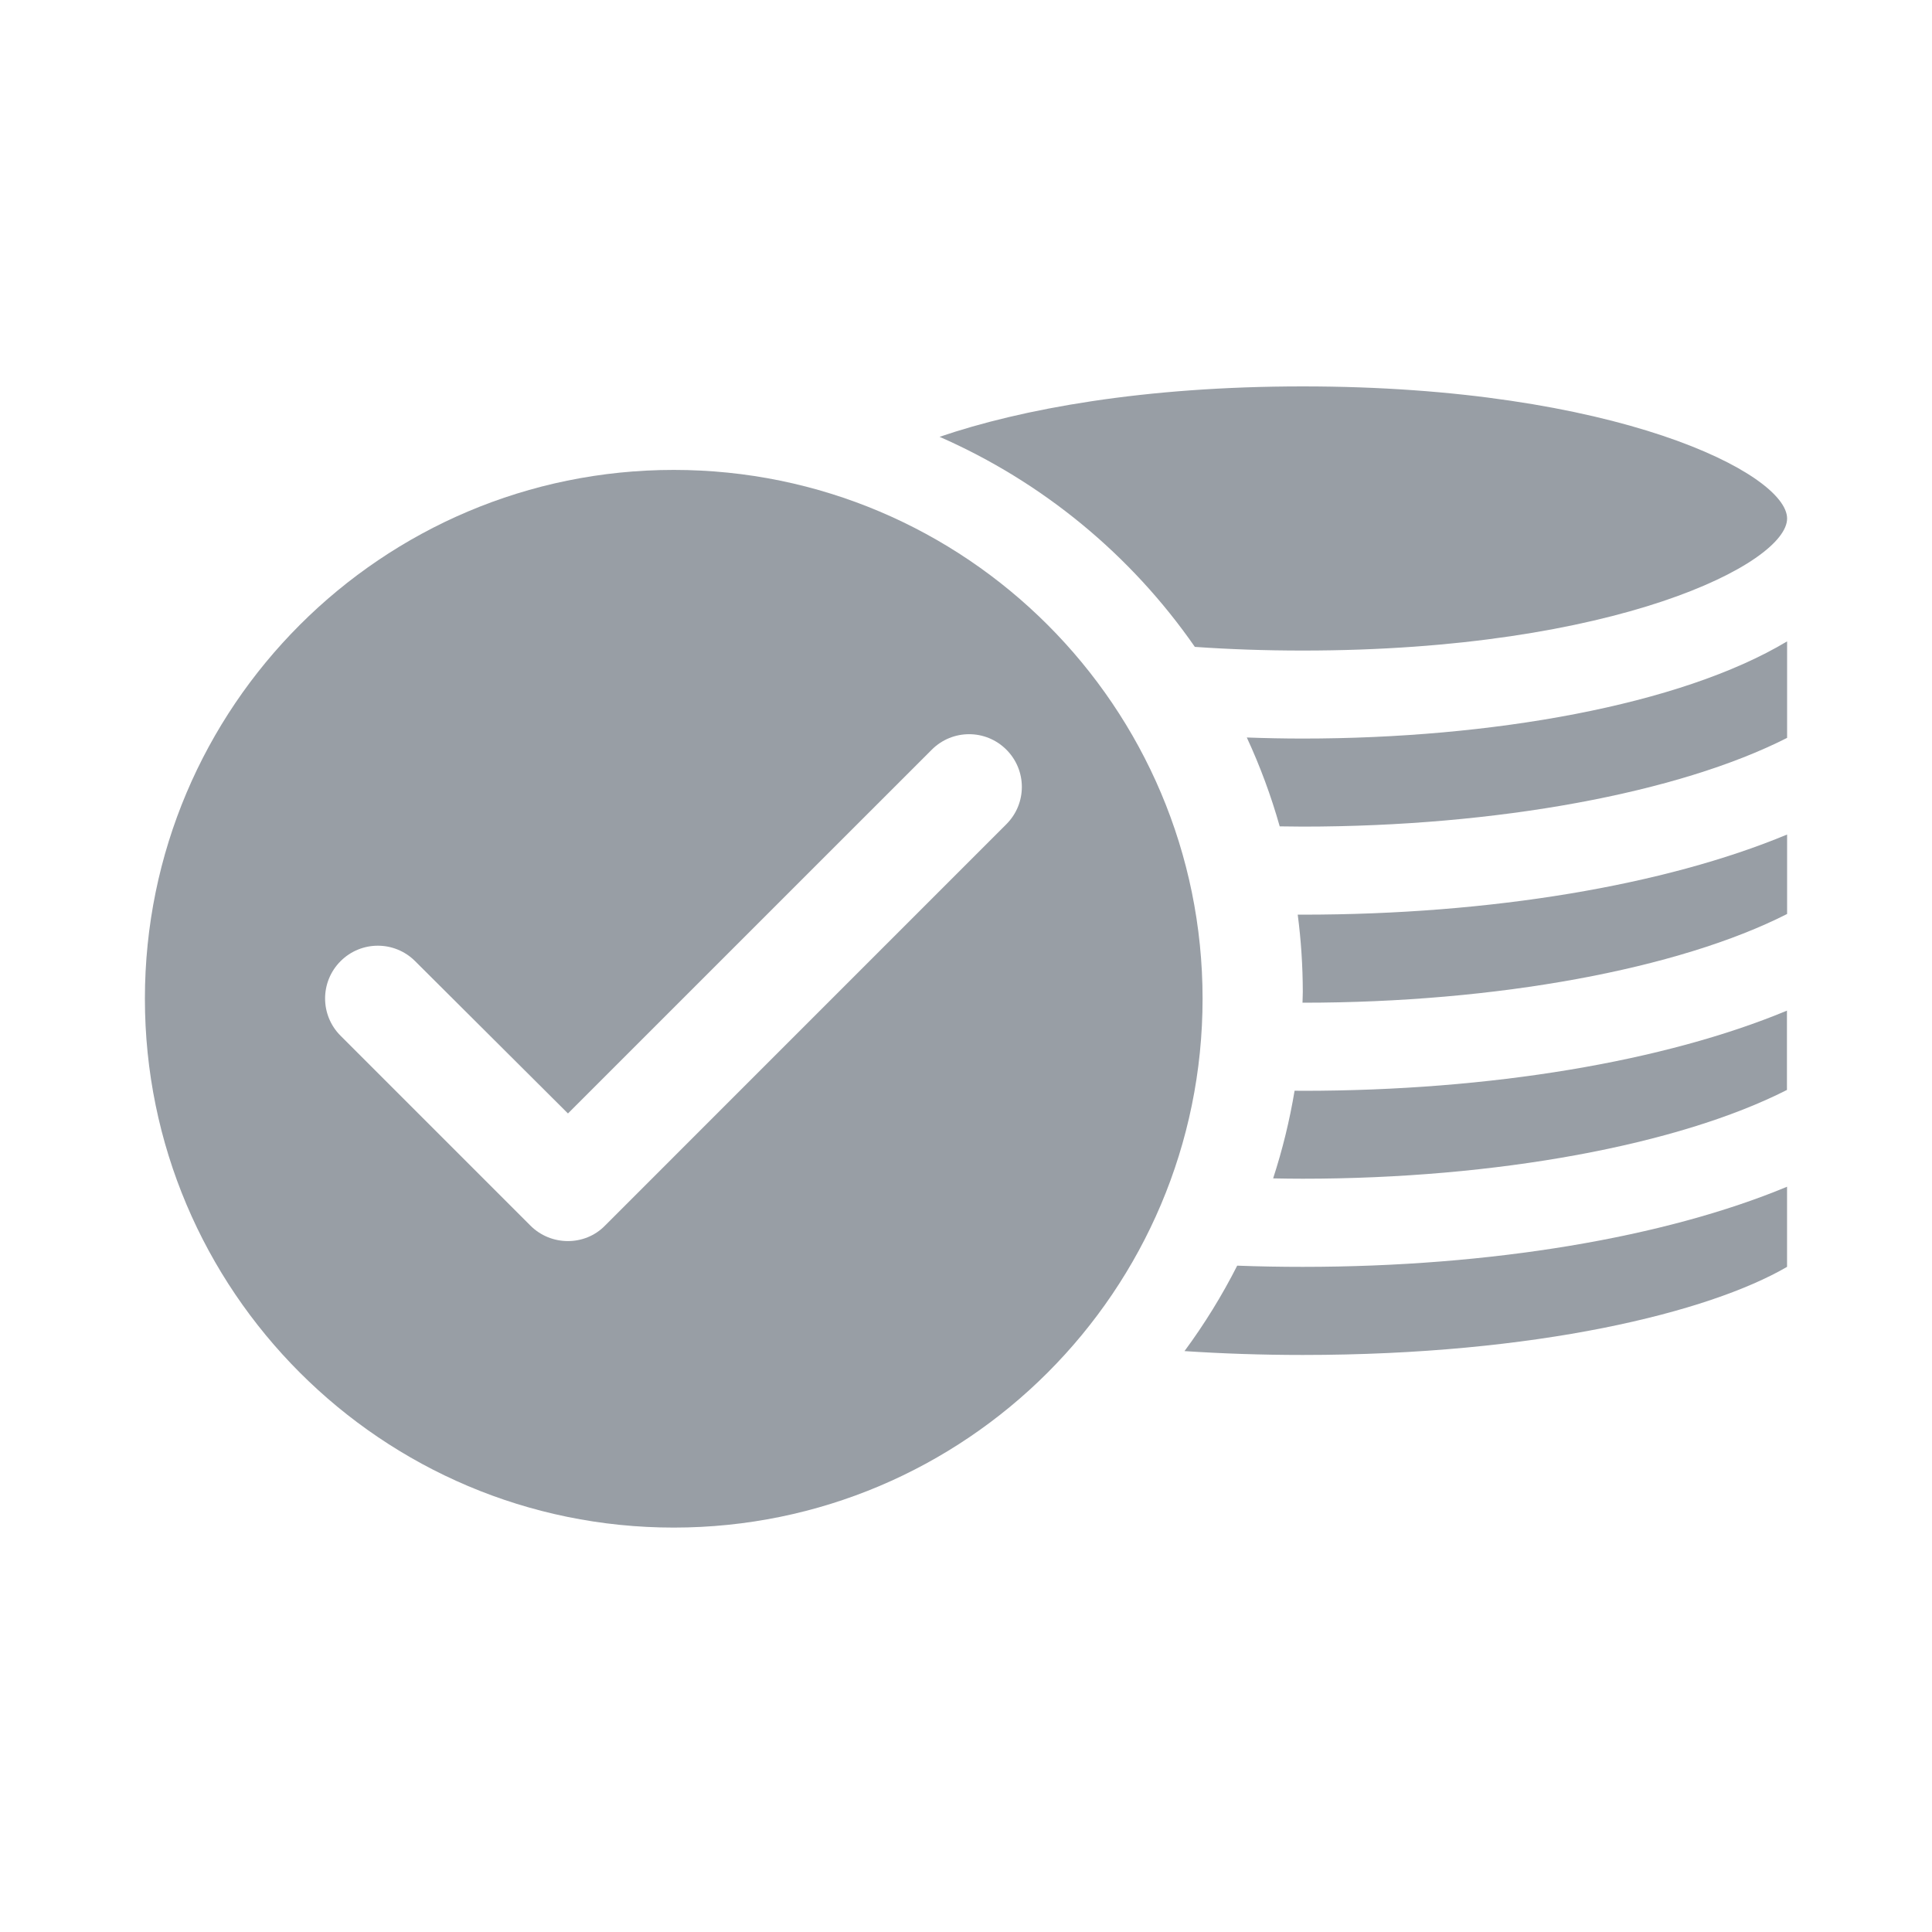 <svg width="40" height="40" viewBox="0 0 40 40" fill="none" xmlns="http://www.w3.org/2000/svg">
<path d="M19.453 9.044C21.15 8.465 23.679 8 26.973 8C33.46 8 37 9.806 37 10.735C37 11.663 33.46 13.469 26.973 13.469C26.183 13.469 25.439 13.442 24.738 13.393C23.412 11.483 21.583 9.978 19.453 9.044ZM26.803 22.582C26.701 23.197 26.552 23.804 26.359 24.397C26.562 24.401 26.766 24.404 26.97 24.404C30.984 24.404 34.753 23.706 36.997 22.566V20.924C34.473 21.974 30.866 22.584 26.97 22.584L26.803 22.582ZM25.615 26.204C25.301 26.823 24.936 27.415 24.524 27.973C25.298 28.024 26.114 28.053 26.972 28.053C31.808 28.053 35.377 27.172 36.999 26.229V24.57C34.475 25.62 30.868 26.229 26.972 26.229C26.515 26.229 26.063 26.221 25.615 26.204ZM26.868 18.936C26.937 19.466 26.972 19.999 26.973 20.532C26.973 20.609 26.968 20.684 26.967 20.76H26.973C30.987 20.76 34.755 20.063 37 18.923V17.278C34.476 18.328 30.869 18.937 26.973 18.937L26.868 18.936ZM25.814 15.269C26.089 15.863 26.317 16.479 26.495 17.109C26.654 17.109 26.813 17.114 26.973 17.114C30.987 17.114 34.755 16.417 37 15.277V13.279C34.786 14.606 30.863 15.291 26.973 15.291C26.586 15.291 26.199 15.283 25.814 15.269Z" fill="#989EA5"/>
<path d="M13.949 9.729C7.905 9.729 3 14.634 3 20.677C3 26.721 7.905 31.627 13.949 31.627C19.993 31.627 24.898 26.721 24.898 20.677C24.898 14.634 19.993 9.729 13.949 9.729ZM10.982 25.375L7.051 21.444C6.624 21.017 6.624 20.327 7.051 19.9C7.478 19.473 8.168 19.473 8.595 19.9L11.759 23.053L19.292 15.521C19.719 15.094 20.409 15.094 20.836 15.521C21.263 15.948 21.263 16.637 20.836 17.064L12.526 25.375C12.11 25.802 11.409 25.802 10.982 25.375Z" fill="#989EA5"/>
</svg>
